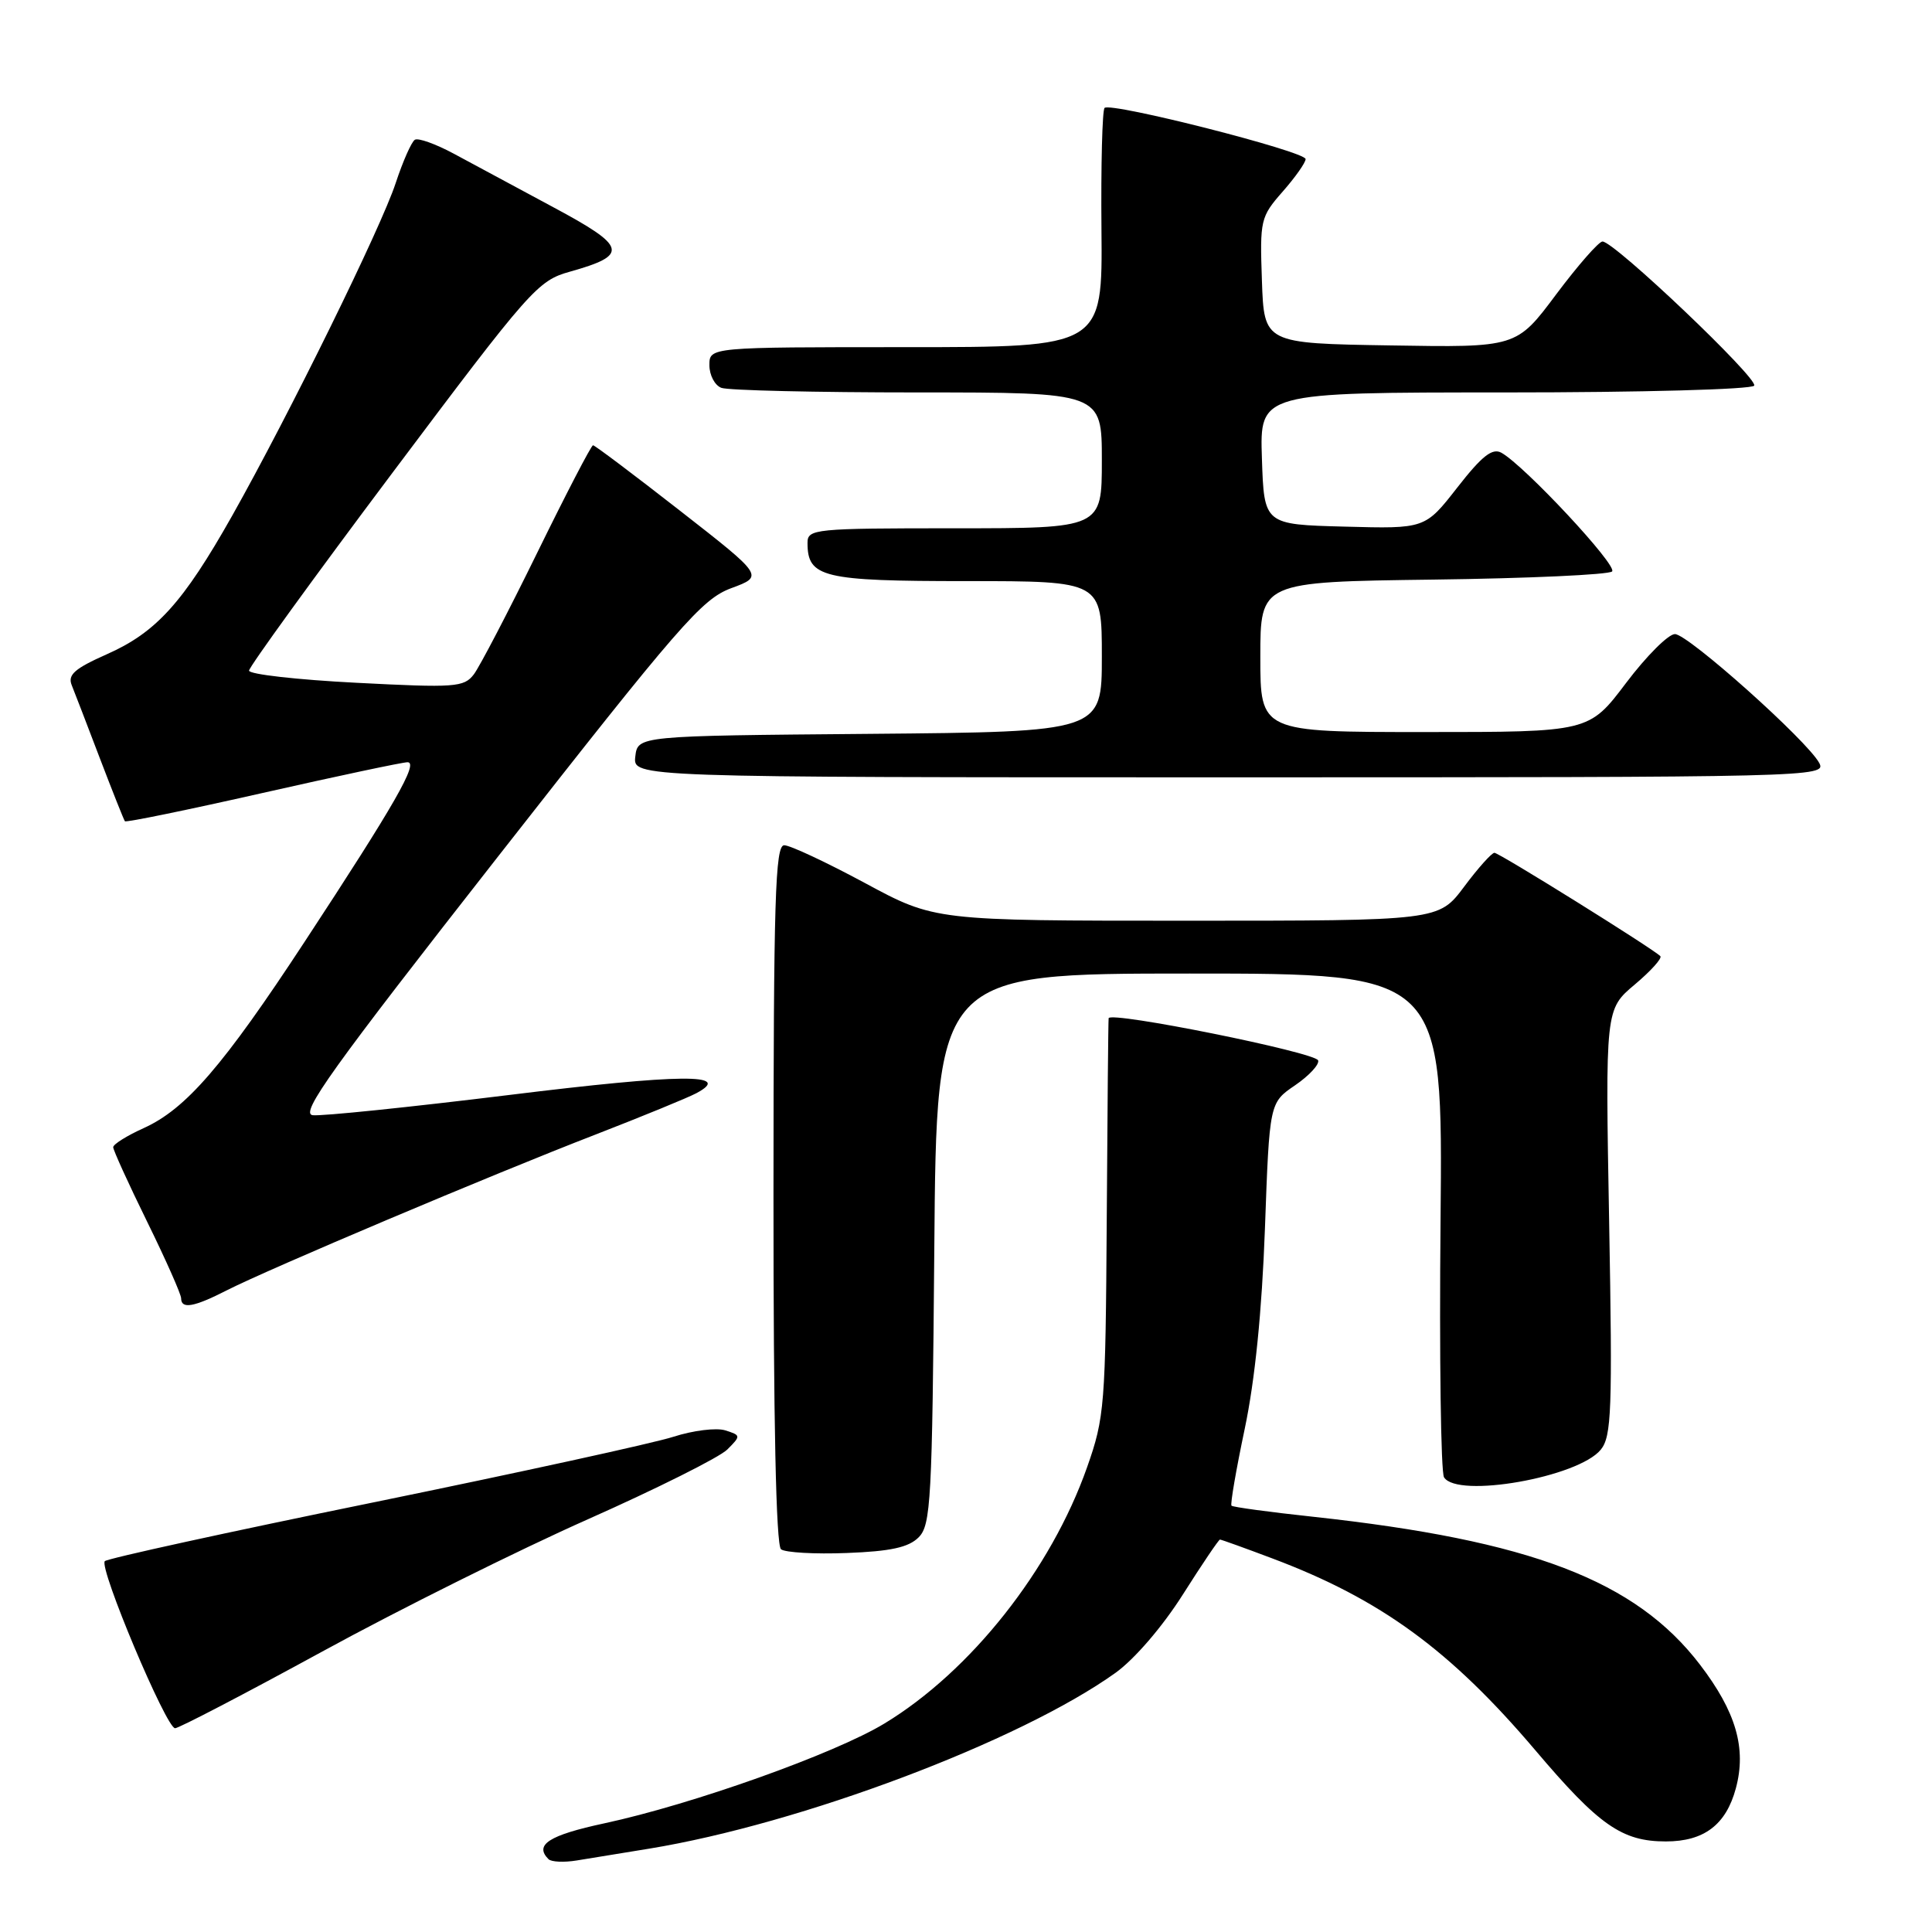 <?xml version="1.0" encoding="UTF-8" standalone="no"?>
<!DOCTYPE svg PUBLIC "-//W3C//DTD SVG 1.1//EN" "http://www.w3.org/Graphics/SVG/1.1/DTD/svg11.dtd" >
<svg xmlns="http://www.w3.org/2000/svg" xmlns:xlink="http://www.w3.org/1999/xlink" version="1.1" viewBox="0 0 256 256">
 <g >
 <path fill="currentColor"
d=" M 86.00 244.96 C 106.12 241.67 135.11 230.74 147.81 221.66 C 150.32 219.86 154.03 215.55 156.73 211.29 C 159.27 207.28 161.49 204.00 161.65 204.00 C 161.82 204.00 164.96 205.13 168.62 206.51 C 182.92 211.89 192.17 218.64 203.44 231.92 C 211.87 241.87 214.92 244.00 220.73 244.00 C 225.80 244.00 228.71 241.79 230.01 236.96 C 231.44 231.66 230.03 226.82 225.26 220.58 C 216.72 209.42 202.83 204.11 174.01 200.98 C 168.23 200.36 163.36 199.70 163.18 199.51 C 163.00 199.33 163.79 194.75 164.93 189.34 C 166.29 182.88 167.21 173.76 167.61 162.81 C 168.21 146.12 168.21 146.12 171.60 143.81 C 173.46 142.54 174.84 141.05 174.66 140.51 C 174.31 139.44 147.06 133.95 146.90 134.92 C 146.85 135.24 146.74 147.20 146.65 161.50 C 146.49 186.29 146.37 187.82 144.04 194.43 C 139.26 208.00 128.63 221.44 117.20 228.37 C 110.59 232.38 91.76 239.09 80.08 241.60 C 72.73 243.18 70.77 244.44 72.68 246.35 C 73.05 246.72 74.74 246.80 76.43 246.52 C 78.12 246.25 82.42 245.55 86.00 244.96 Z  M 42.68 218.85 C 52.90 213.26 68.74 205.38 77.88 201.32 C 87.02 197.26 95.34 193.10 96.37 192.07 C 98.19 190.25 98.18 190.19 96.10 189.53 C 94.92 189.16 91.83 189.54 89.23 190.38 C 86.63 191.22 68.75 195.13 49.50 199.07 C 30.25 203.00 14.22 206.51 13.89 206.86 C 13.07 207.71 22.03 229.00 23.20 229.00 C 23.69 229.00 32.46 224.43 42.68 218.85 Z  M 121.72 203.71 C 123.35 202.08 123.52 198.86 123.80 165.47 C 124.09 129.00 124.09 129.00 157.64 129.00 C 191.19 129.00 191.19 129.00 190.88 161.75 C 190.71 179.76 190.92 195.06 191.34 195.75 C 193.09 198.58 209.12 195.75 212.11 192.09 C 213.54 190.34 213.67 186.87 213.22 161.93 C 212.71 133.74 212.71 133.74 216.61 130.46 C 218.75 128.66 220.28 126.96 220.00 126.69 C 218.96 125.66 198.64 113.00 198.02 113.00 C 197.66 113.00 195.85 115.02 194.00 117.50 C 190.63 122.00 190.63 122.00 157.25 122.00 C 123.87 122.00 123.87 122.00 114.60 117.00 C 109.49 114.25 104.69 112.00 103.91 112.00 C 102.72 112.00 102.50 119.12 102.49 158.25 C 102.48 188.24 102.83 204.78 103.49 205.29 C 104.05 205.72 107.97 205.95 112.22 205.78 C 118.00 205.56 120.39 205.04 121.72 203.71 Z  M 30.04 170.98 C 35.55 168.17 65.16 155.65 78.87 150.35 C 85.13 147.92 91.16 145.45 92.28 144.85 C 97.20 142.22 90.27 142.28 67.47 145.09 C 54.28 146.71 42.57 147.92 41.43 147.77 C 39.71 147.55 43.92 141.67 65.98 113.51 C 90.12 82.69 93.01 79.37 96.91 77.93 C 101.21 76.34 101.21 76.34 90.10 67.67 C 83.99 62.90 78.81 59.00 78.58 59.00 C 78.35 59.00 75.02 65.41 71.18 73.25 C 67.34 81.09 63.56 88.33 62.79 89.35 C 61.48 91.07 60.32 91.15 47.19 90.47 C 39.38 90.07 33.00 89.35 33.00 88.86 C 33.00 88.38 41.56 76.56 52.03 62.61 C 70.28 38.29 71.25 37.19 75.51 36.00 C 83.38 33.79 83.09 32.69 73.30 27.45 C 68.46 24.85 62.54 21.67 60.14 20.37 C 57.74 19.08 55.41 18.24 54.97 18.52 C 54.52 18.80 53.38 21.38 52.43 24.26 C 50.50 30.15 38.32 54.92 30.75 68.36 C 24.26 79.86 20.69 83.80 14.16 86.69 C 9.90 88.58 8.95 89.41 9.50 90.78 C 9.88 91.73 11.57 96.10 13.24 100.50 C 14.92 104.90 16.41 108.64 16.55 108.82 C 16.69 109.00 24.91 107.31 34.81 105.07 C 44.71 102.83 53.35 101.00 54.00 101.00 C 55.51 101.00 52.31 106.59 40.39 124.75 C 29.57 141.25 24.63 146.96 19.02 149.49 C 16.81 150.49 15.00 151.62 15.00 152.01 C 15.00 152.40 17.02 156.84 19.50 161.89 C 21.98 166.94 24.00 171.50 24.00 172.03 C 24.00 173.50 25.68 173.21 30.04 170.98 Z  M 241.06 101.10 C 239.47 98.14 223.68 84.03 221.94 84.02 C 221.08 84.01 218.16 86.92 215.46 90.50 C 210.55 97.00 210.55 97.00 188.78 97.00 C 167.00 97.00 167.00 97.00 167.00 87.05 C 167.00 77.10 167.00 77.10 189.92 76.80 C 202.52 76.64 213.19 76.15 213.61 75.72 C 214.38 74.96 201.99 61.68 198.94 59.99 C 197.74 59.33 196.37 60.41 193.10 64.60 C 188.83 70.07 188.83 70.07 178.17 69.78 C 167.50 69.50 167.50 69.50 167.21 60.75 C 166.92 52.00 166.92 52.00 199.40 52.00 C 217.44 52.00 232.13 51.60 232.44 51.10 C 233.01 50.17 213.91 32.00 212.34 32.00 C 211.85 32.00 209.08 35.16 206.19 39.02 C 200.94 46.05 200.94 46.05 184.22 45.77 C 167.50 45.50 167.50 45.50 167.21 37.18 C 166.93 29.15 167.02 28.74 169.96 25.39 C 171.63 23.49 173.00 21.55 173.00 21.08 C 173.00 20.07 147.17 13.50 146.36 14.30 C 146.06 14.61 145.87 21.86 145.95 30.43 C 146.09 46.00 146.09 46.00 120.04 46.00 C 94.00 46.00 94.00 46.00 94.00 48.39 C 94.00 49.71 94.71 51.06 95.58 51.39 C 96.45 51.73 108.15 52.00 121.58 52.00 C 146.00 52.00 146.00 52.00 146.00 61.00 C 146.00 70.00 146.00 70.00 126.50 70.00 C 107.91 70.00 107.00 70.09 107.00 71.93 C 107.00 76.52 108.99 77.00 128.07 77.00 C 146.00 77.00 146.00 77.00 146.00 86.99 C 146.00 96.97 146.00 96.97 115.25 97.24 C 84.50 97.50 84.50 97.50 84.18 100.25 C 83.87 103.00 83.87 103.00 162.97 103.00 C 240.30 103.00 242.05 102.96 241.06 101.10 Z "/>
</g>
</svg>
